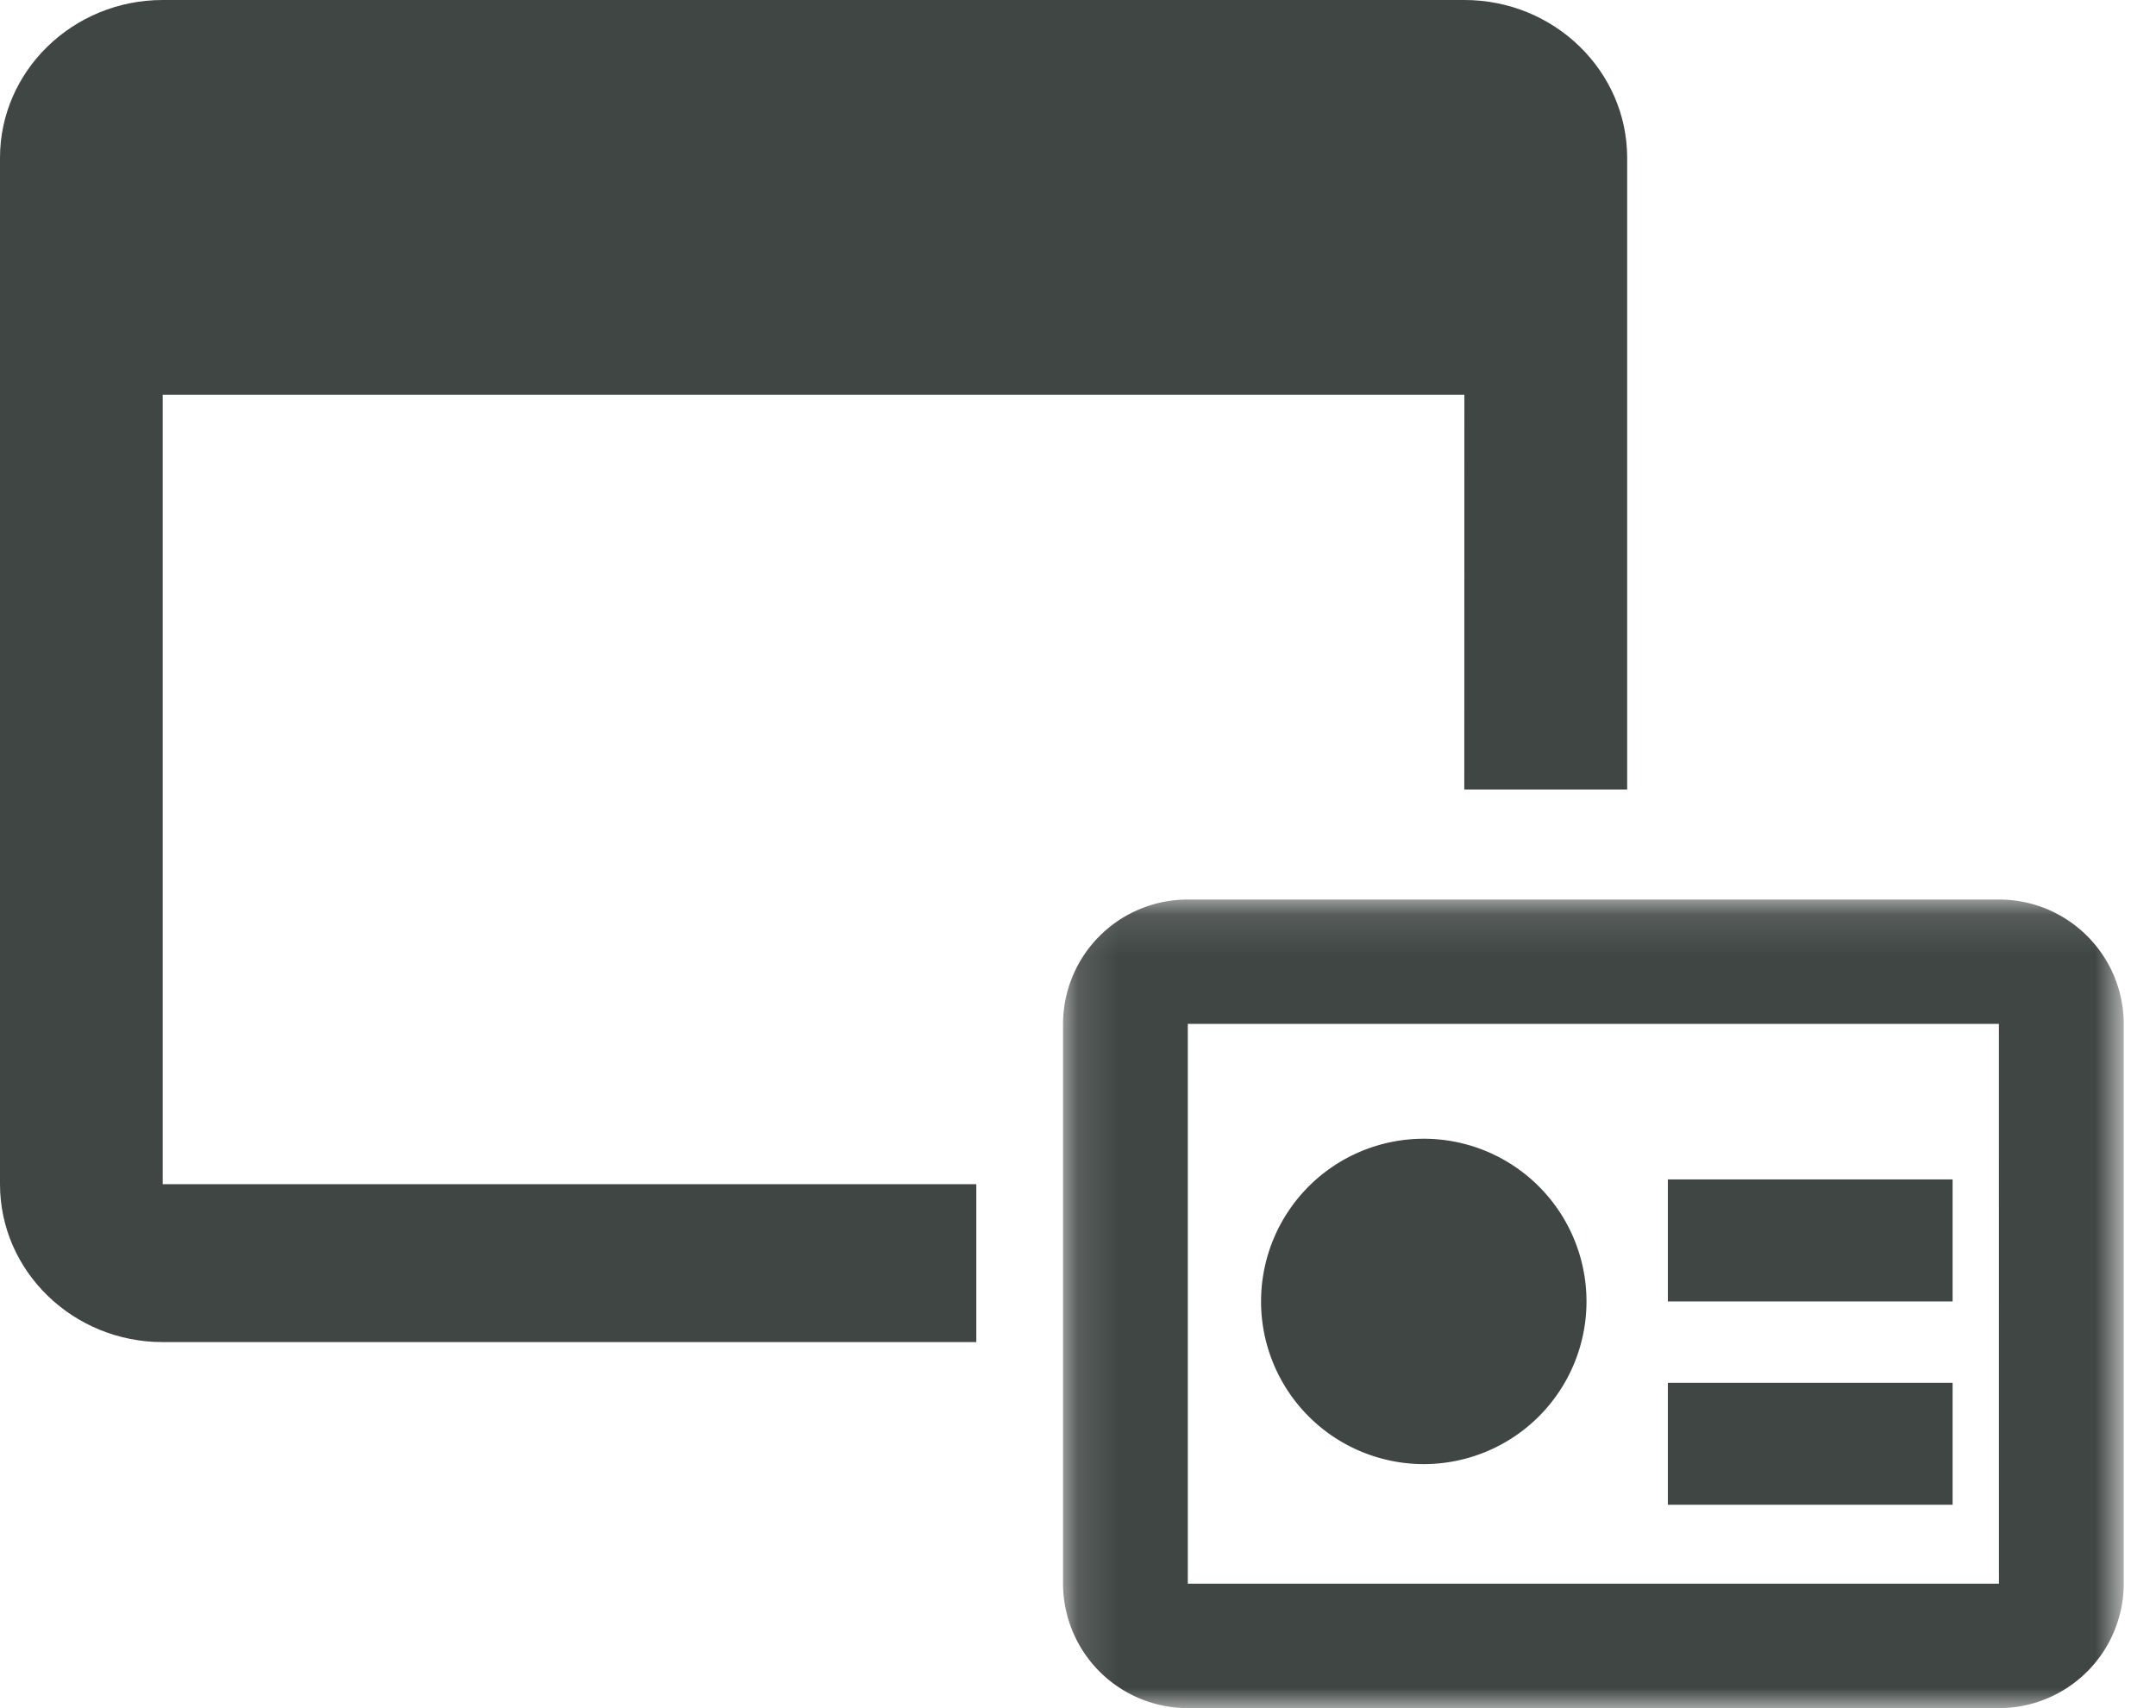 <svg xmlns="http://www.w3.org/2000/svg" xmlns:xlink="http://www.w3.org/1999/xlink" width="53" height="42" viewBox="0 0 53 42">
    <defs>
        <path id="a" d="M.132.118h26.074V20H.132z"/>
        <path id="c" d="M0 42h52V0H0z"/>
    </defs>
    <g fill="none" fill-rule="evenodd">
        <path fill="#404644" d="M4 0C1.794 0 0 1.743 0 3.882v25.236C0 31.258 1.794 33 4 33h20v-3.882H4V9.706h31.998l-.002 9.706H40V3.882C40 1.743 38.206 0 36 0"/>
        <g transform="translate(26 22)">
            <mask id="b" fill="#fff">
                <use xlink:href="#a"/>
            </mask>
            <path fill="#404644" d="M3.199 3.176V16.94h19.94l-.001-13.764H3.198zM23.138 20H3.198a3.067 3.067 0 0 1-3.066-3.06V3.176A3.065 3.065 0 0 1 3.2.118h19.939a3.065 3.065 0 0 1 3.068 3.058V16.94A3.067 3.067 0 0 1 23.138 20z" mask="url(#b)"/>
        </g>
        <mask id="d" fill="#fff">
            <use xlink:href="#c"/>
        </mask>
        <path fill="#404644" d="M41 32h7v-3h-7zM41 37h7v-3h-7zM39 32a4 4 0 1 1-8 0 4 4 0 0 1 8 0" mask="url(#d)"/>
    </g>
</svg>
